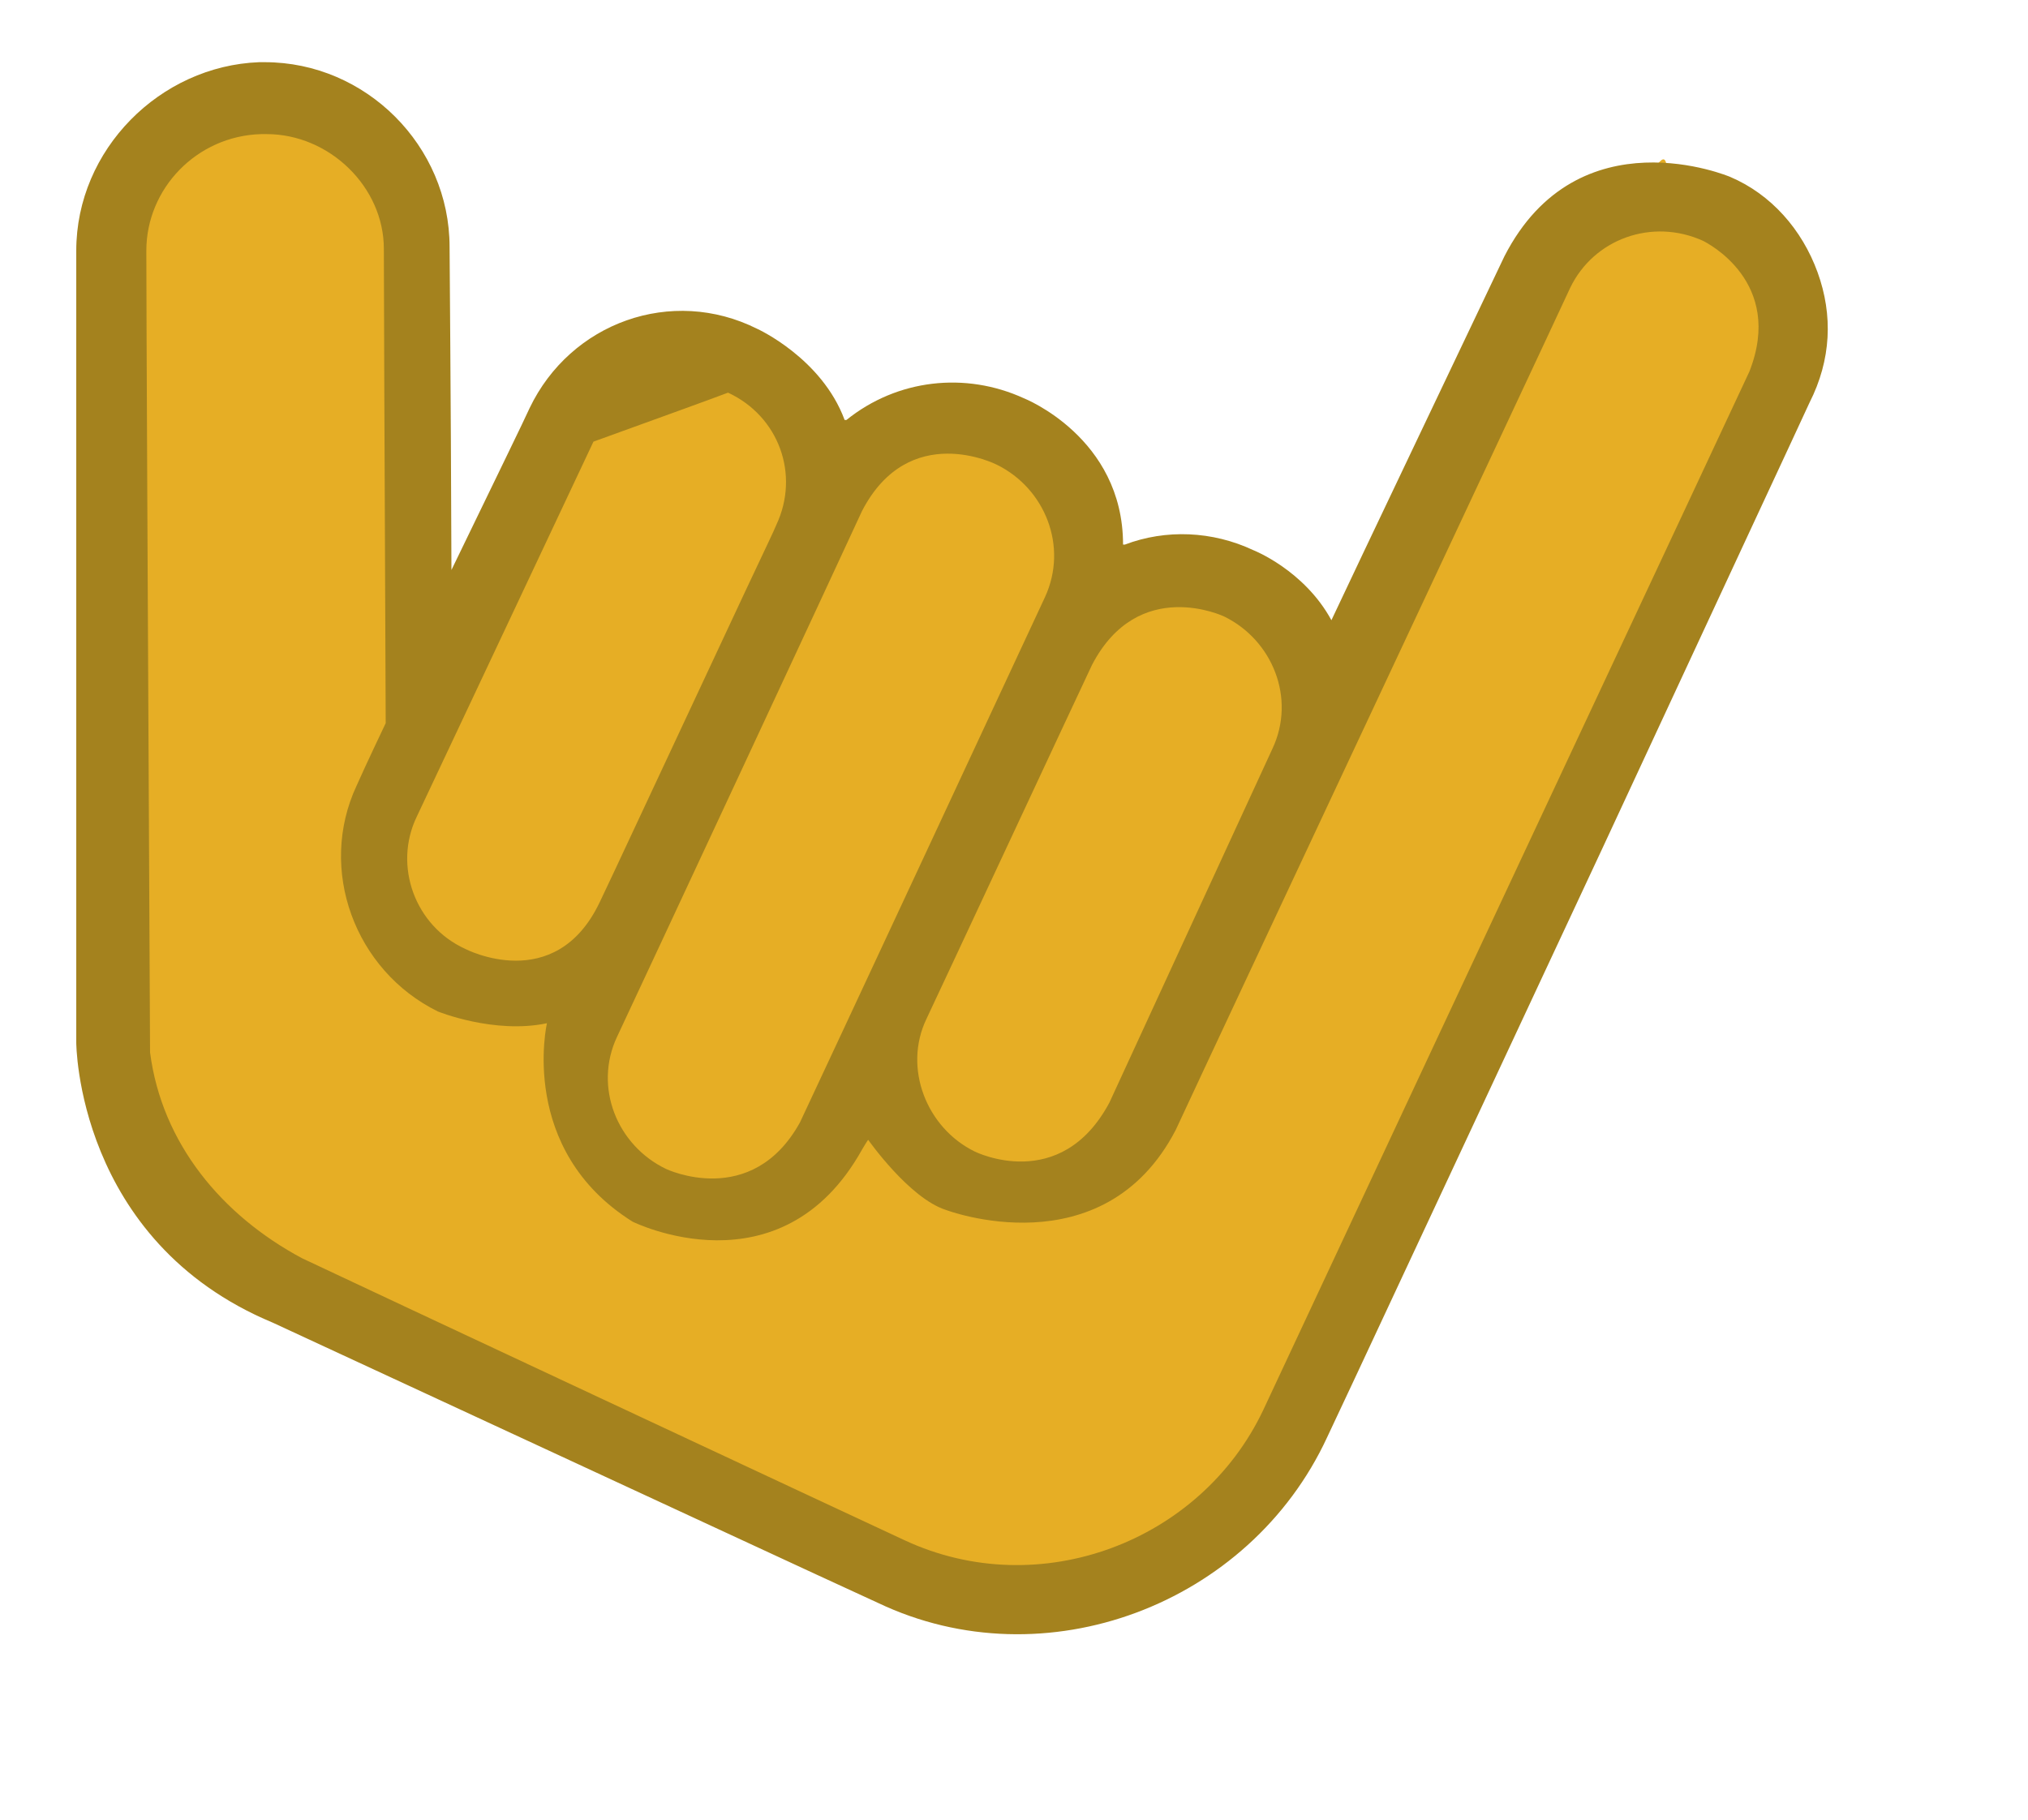 <?xml version="1.0" encoding="UTF-8" standalone="no"?>
<!DOCTYPE svg PUBLIC "-//W3C//DTD SVG 1.1//EN" "http://www.w3.org/Graphics/SVG/1.1/DTD/svg11.dtd">
<svg version="1.1" xmlns="http://www.w3.org/2000/svg" xmlns:xlink="http://www.w3.org/1999/xlink" preserveAspectRatio="xMidYMid meet" viewBox="130.479 581.127 32.245 29.357" width="28.25" height="25.36"><defs><path d="M147.63 590.31C148.25 590.86 149.8 590.25 150.26 590.31C150.89 590.4 151.38 591.64 151.75 591.67C153.84 591.83 152.62 590.4 153.1 589.22C153.41 588.46 155.55 584.33 156.64 584.08C156.95 584 157.14 583.26 157.14 584.08C157.14 585.55 158.63 584.62 158.8 585.24C159.31 587.17 158.79 588.04 157.14 591.03C156.31 592.54 154.34 596.9 152.72 600.59C151.33 603.73 150.12 606.89 147.25 606.89C142.8 606.89 141.78 604.83 139.44 603.65C137.67 602.76 134.57 602.53 133.67 600.88C131.74 597.32 131.48 591.78 131.48 586.84C131.48 583.24 133.53 583.49 134.61 583.22C135.16 583.08 135.82 583.49 136.7 584.08C137.23 584.42 136.64 589.92 137.34 590.31C138.03 590.7 138.65 588.46 139.79 587.5C140.96 586.51 142.65 587.84 143.39 587.9C144.51 587.99 143.71 587.9 146.1 587.9C147.08 587.9 146.91 589.69 147.63 590.31Z" id="c1rvmBtKyA"></path><path d="M158.15 583.98C158.15 583.98 155.7 582.94 154.51 585.26C154.23 585.85 151.99 590.55 151.72 591.13C151.28 590.32 150.46 590 150.46 590C149.8 589.69 149.05 589.66 148.39 589.91C148.39 589.91 148.36 589.91 148.36 589.91C148.36 588.18 146.76 587.55 146.76 587.55C145.82 587.12 144.72 587.24 143.9 587.9C143.9 587.9 143.87 587.9 143.87 587.9C143.5 586.9 142.46 586.43 142.46 586.43C141.08 585.74 139.45 586.33 138.79 587.71C138.71 587.89 138.29 588.75 137.53 590.32C137.52 587.19 137.5 585.45 137.5 585.11C137.5 583.48 136.15 582.13 134.52 582.13C134.51 582.13 134.44 582.13 134.43 582.13C132.83 582.19 131.48 583.54 131.48 585.17C131.48 586.45 131.48 596.66 131.48 597.94C131.48 597.94 131.48 601.14 134.65 602.46C134.65 602.46 134.65 602.46 134.65 602.46C140.5 605.17 143.75 606.68 144.41 606.98C147.1 608.26 150.4 607.01 151.65 604.31C151.95 603.68 153.42 600.52 156.08 594.83L156.08 594.83C158.09 590.5 159.21 588.1 159.43 587.62C159.78 586.93 159.81 586.21 159.56 585.52C159.31 584.83 159.81 586.21 159.56 585.52C159.31 584.83 158.81 584.26 158.15 583.98ZM150.77 593.2C150.51 593.77 148.4 598.34 148.14 598.91C147.35 600.39 145.97 599.7 145.97 599.7C145.19 599.32 144.81 598.35 145.19 597.56C145.46 596.99 147.59 592.42 147.86 591.85C148.61 590.41 149.99 591.07 149.99 591.07C150.77 591.45 151.15 592.39 150.77 593.2ZM147.1 590.76C146.71 591.6 143.55 598.38 143.15 599.23C142.37 600.64 140.99 599.98 140.99 599.98C140.2 599.6 139.82 598.66 140.2 597.85C140.6 597 143.76 590.22 144.15 589.37C144.91 587.9 146.32 588.62 146.32 588.62C147.1 589 147.48 589.94 147.1 590.76ZM141.99 587.46C142.81 587.84 143.15 588.78 142.77 589.59C142.74 589.67 142.57 590.02 142.27 590.66C140.86 593.67 140.08 595.35 139.92 595.68C139.2 597.19 137.75 596.43 137.75 596.43C136.94 596.06 136.59 595.09 136.97 594.3C137.16 593.9 138.11 591.88 139.82 588.25C140.98 587.83 141.7 587.57 141.99 587.46ZM150.62 603.87C150.62 603.87 150.62 603.87 150.62 603.87C149.61 606 147.01 606.98 144.84 605.97C143.87 605.52 136.09 601.88 135.12 601.42C133.83 600.73 132.86 599.57 132.67 598.1C132.67 598.1 132.67 598.1 132.67 598.1C132.63 590.34 132.61 586.03 132.61 585.17C132.61 584.17 133.42 583.32 134.46 583.29C134.47 583.29 134.54 583.29 134.55 583.29C135.56 583.29 136.44 584.14 136.44 585.14C136.44 585.65 136.45 588.2 136.47 592.79C136.18 593.4 136.03 593.73 136 593.8C135.37 595.15 135.97 596.78 137.31 597.44C137.31 597.44 138.22 597.81 139.07 597.63C139.07 597.63 138.6 599.67 140.45 600.83C140.45 600.83 142.84 602.02 144.15 599.67C144.16 599.65 144.24 599.52 144.25 599.51C144.25 599.51 144.91 600.45 145.5 600.64C145.5 600.64 148.04 601.61 149.21 599.35C149.84 597.99 154.94 587.13 155.57 585.77C155.95 584.98 156.89 584.64 157.71 585.01C157.77 585.04 159.03 585.67 158.46 587.12C157.42 589.35 154.8 594.93 150.62 603.87Z" id="beHPmroPV"></path></defs><g><g><use xlink:href="#c1rvmBtKyA" opacity="1" fill="#e6ae25" fill-opacity="1"></use></g><g><use xlink:href="#beHPmroPV" opacity="1" fill="#a4821e" fill-opacity="1"></use><g><use xlink:href="#beHPmroPV" opacity="1" fill-opacity="0" stroke="#000000" stroke-width="0" stroke-opacity="0"></use></g></g></g></svg>